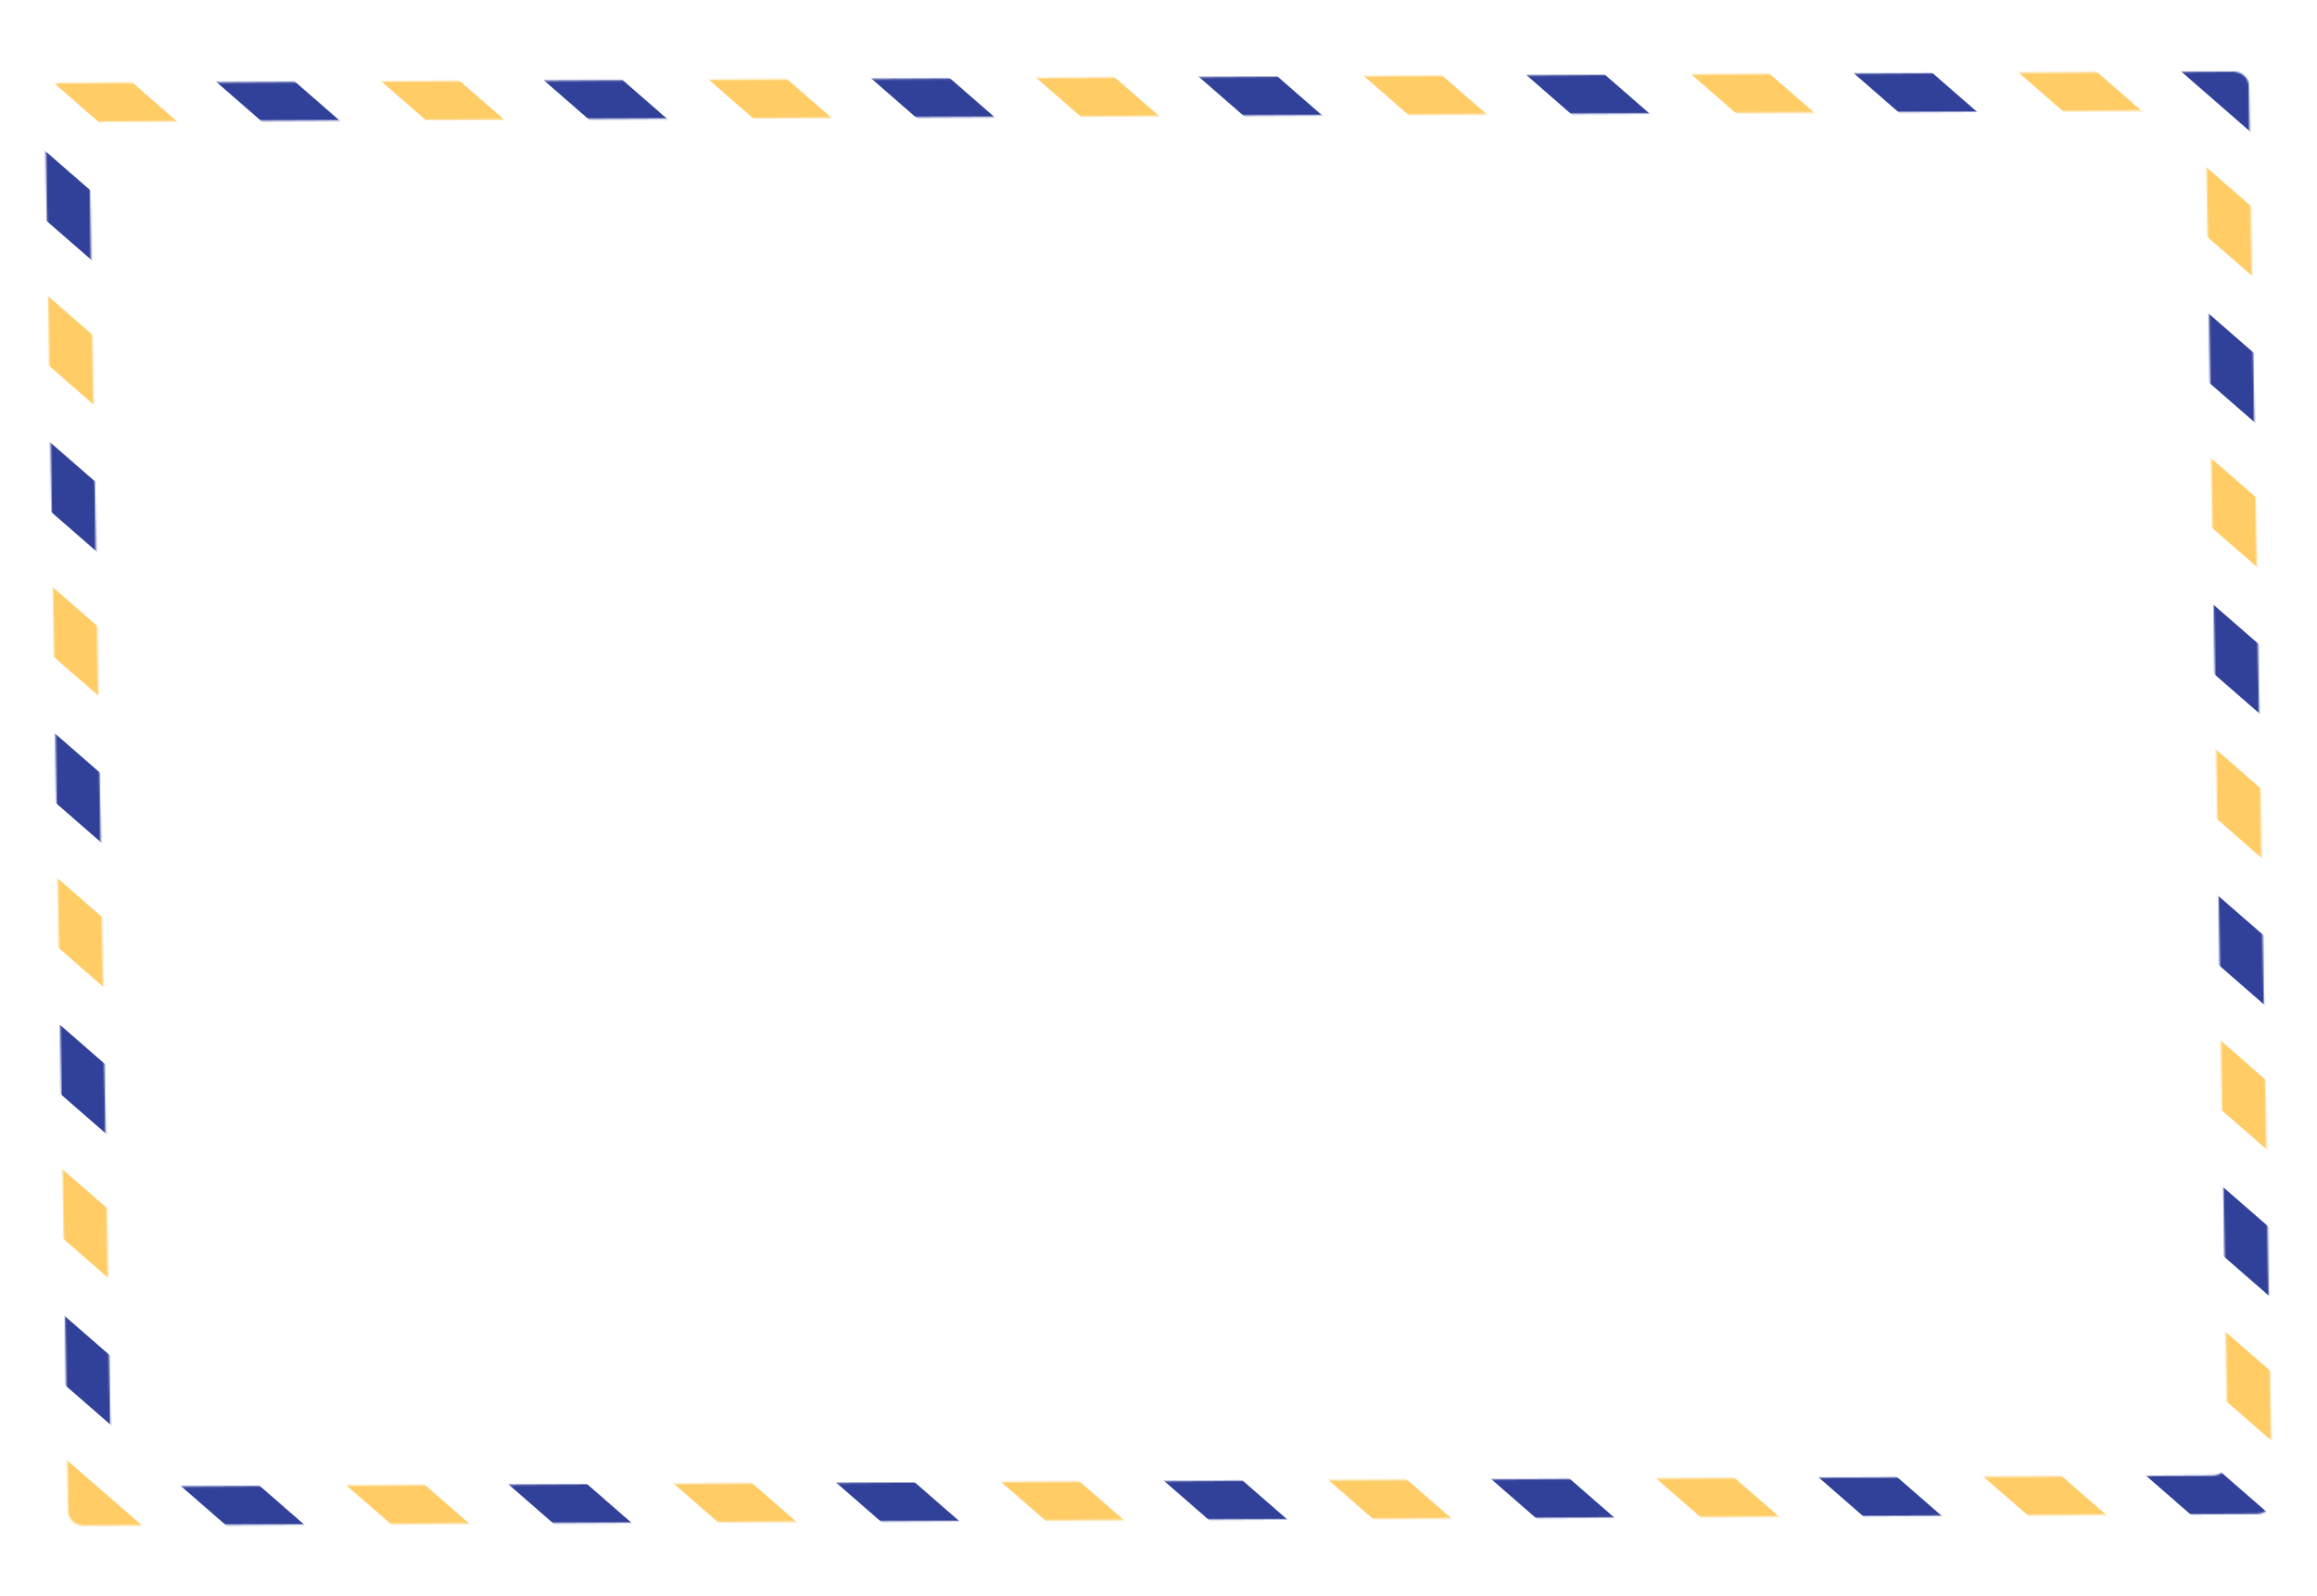 <svg width="1391" height="958" viewBox="0 0 1391 958" fill="none" xmlns="http://www.w3.org/2000/svg">
<mask id="mask0_38_169" style="mask-type:luminance" maskUnits="userSpaceOnUse" x="26" y="42" width="1339" height="874">
<path d="M1354.81 908.86L50.478 915.805C45.316 915.825 41.036 912.127 40.968 907.542L26.957 58.295C26.889 53.71 31.016 49.941 36.178 49.92L1340.51 42.975C1345.67 42.954 1349.95 46.653 1350.02 51.238L1364.03 900.485C1364.1 905.07 1359.97 908.839 1354.81 908.86ZM53.449 81.346L66.694 884.213C66.762 888.798 71.041 892.527 76.204 892.475L1328.28 885.808C1333.45 885.788 1337.61 882.019 1337.51 877.433L1324.26 74.566C1324.19 69.981 1319.91 66.252 1314.75 66.303L62.67 72.971C57.508 72.991 53.346 76.76 53.449 81.346Z" fill="white"/>
</mask>
<g mask="url(#mask0_38_169)">
<path d="M748.926 1493.82L-447.348 451.976L-470.575 473.02L725.698 1514.87L748.926 1493.82Z" fill="#FFCC66"/>
<path d="M796.746 1450.1L-399.527 408.253L-422.779 429.319L773.495 1471.16L796.746 1450.1Z" fill="#314199"/>
<path d="M845.711 1405.84L-350.563 363.999L-373.79 385.043L822.483 1426.89L845.711 1405.84Z" fill="#FFCC66"/>
<path d="M893.424 1362.23L-302.646 320.204L-325.877 341.244L870.193 1383.27L893.424 1362.23Z" fill="#314199"/>
<path d="M942.39 1317.9L-253.884 276.05L-277.111 297.094L919.162 1338.94L942.39 1317.9Z" fill="#FFCC66"/>
<path d="M990.49 1274.23L-205.783 232.38L-229.01 253.424L967.263 1295.27L990.49 1274.23Z" fill="#314199"/>
<path d="M1039.18 1229.96L-157.098 188.118L-180.325 209.162L1015.95 1251.01L1039.18 1229.96Z" fill="#FFCC66"/>
<path d="M1087.51 1186.14L-108.97 144.483L-132.193 165.531L1064.28 1207.19L1087.51 1186.14Z" fill="#314199"/>
<path d="M1135.99 1142.02L-60.28 100.173L-83.507 121.217L1112.77 1163.06L1135.99 1142.02Z" fill="#FFCC66"/>
<path d="M1184.16 1098.31L-12.11 56.46L-35.338 77.504L1160.94 1119.35L1184.16 1098.31Z" fill="#314199"/>
<path d="M1232.88 1054.04L36.61 12.199L13.358 33.265L1209.63 1075.11L1232.88 1054.04Z" fill="#FFCC66"/>
<path d="M1280.88 1010.33L84.605 -31.518L61.377 -10.474L1257.65 1031.37L1280.88 1010.33Z" fill="#314199"/>
<path d="M1329.53 966.095L133.254 -75.75L110.027 -54.706L1306.3 987.139L1329.53 966.095Z" fill="#FFCC66"/>
<path d="M1377.72 922.405L181.448 -119.441L158.196 -98.375L1354.47 943.471L1377.72 922.405Z" fill="#314199"/>
<path d="M1426.35 878.194L230.074 -163.651L206.847 -142.607L1403.12 899.238L1426.35 878.194Z" fill="#FFCC66"/>
<path d="M1474.48 834.45L278.209 -207.395L254.981 -186.351L1451.25 855.494L1474.48 834.45Z" fill="#314199"/>
<path d="M1523.24 790.221L326.963 -251.625L303.711 -230.559L1499.98 811.287L1523.24 790.221Z" fill="#FFCC66"/>
<path d="M1571.37 746.508L375.098 -295.337L351.846 -274.271L1548.12 767.574L1571.37 746.508Z" fill="#314199"/>
<path d="M1620.09 702.246L423.818 -339.599L400.591 -318.555L1596.86 723.29L1620.09 702.246Z" fill="#FFCC66"/>
<path d="M1668.18 658.553L471.907 -383.292L448.68 -362.248L1644.95 679.597L1668.18 658.553Z" fill="#314199"/>
<path d="M1716.9 614.322L520.626 -427.523L497.399 -406.479L1693.67 635.366L1716.9 614.322Z" fill="#FFCC66"/>
<path d="M1765 570.609L568.726 -471.236L545.498 -450.192L1741.77 591.653L1765 570.609Z" fill="#314199"/>
<path d="M1813.65 526.346L617.376 -515.5L594.125 -494.434L1790.4 547.412L1813.65 526.346Z" fill="#FFCC66"/>
<path d="M1861.76 482.654L665.486 -559.191L642.259 -538.147L1838.53 503.698L1861.76 482.654Z" fill="#314199"/>
</g>
</svg>
